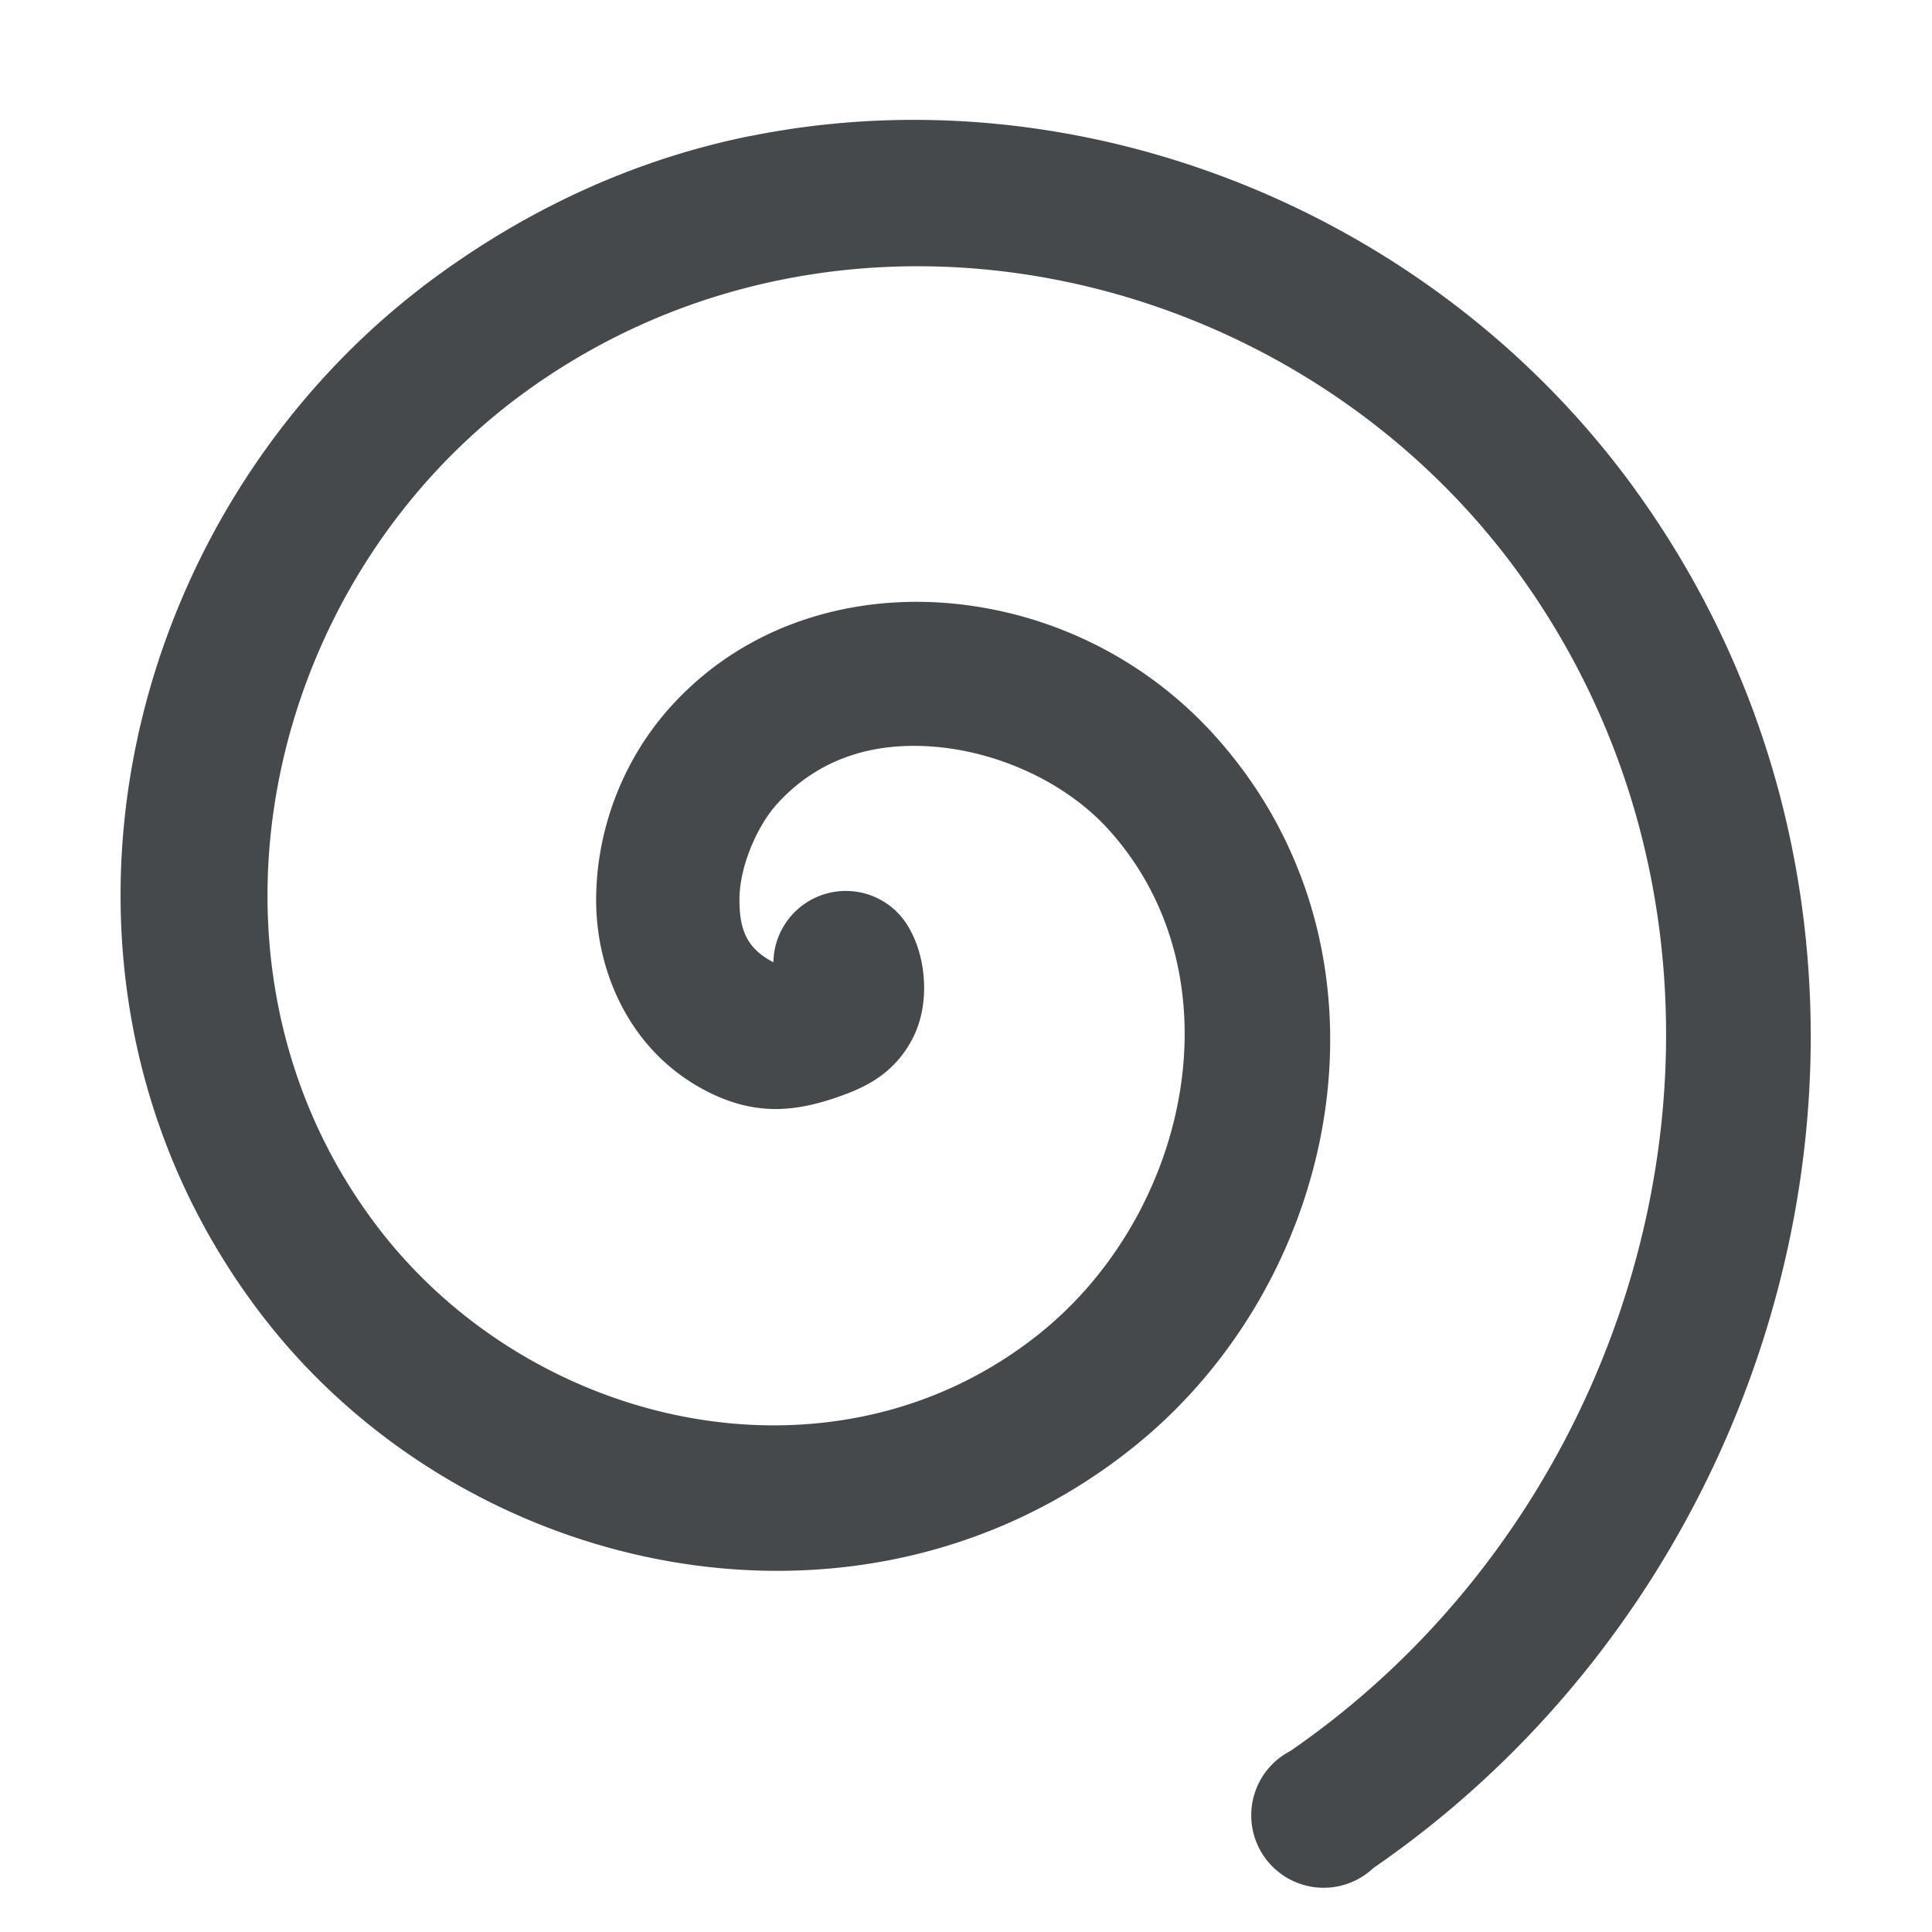 <?xml version="1.0" encoding="UTF-8"?>
<svg id="g" width="16" height="16" version="1.0" xmlns="http://www.w3.org/2000/svg" xmlns:cc="http://creativecommons.org/ns#" xmlns:dc="http://purl.org/dc/elements/1.1/" xmlns:rdf="http://www.w3.org/1999/02/22-rdf-syntax-ns#">
	<defs>
		<style id="current-color-scheme" type="text/css">.ColorScheme-Text {color:#090d11;}.ColorScheme-Background{color:#ffffff;}</style>
	</defs>
	<path id="e" class="ColorScheme-Text" d="m6.219 1.125c-0.912 0.183-1.789 0.57-2.594 1.156-2.68 1.952-3.552 5.855-1.469 8.594 1.676 2.203 4.994 2.923 7.25 1.094 1.726-1.399 2.246-4.108 0.656-5.875-0.561-0.624-1.332-1.011-2.156-1.094s-1.714 0.153-2.344 0.844c-0.389 0.427-0.62 1-0.625 1.594s0.27 1.262 0.906 1.594c0.42 0.219 0.765 0.177 1.156 0.031 0.196-0.073 0.421-0.191 0.562-0.469s0.112-0.658-0.031-0.906a0.6 0.6 0 0 0-1.125 0.281c-0.216-0.112-0.284-0.263-0.281-0.531s0.149-0.602 0.312-0.781c0.357-0.392 0.829-0.521 1.344-0.469 0.515 0.052 1.057 0.299 1.406 0.688 1.083 1.204 0.67 3.156-0.562 4.156-1.687 1.368-4.21 0.821-5.5-0.875-1.648-2.167-0.943-5.332 1.219-6.906 2.646-1.926 6.425-1.069 8.281 1.562 2.203 3.124 1.164 7.552-1.938 9.688a0.6 0.6 0 1 0 0.688 0.969c3.634-2.502 4.827-7.646 2.219-11.344-1.67-2.368-4.638-3.55-7.375-3z" style="fill-opacity:.75;fill:currentColor"/>
</svg>
